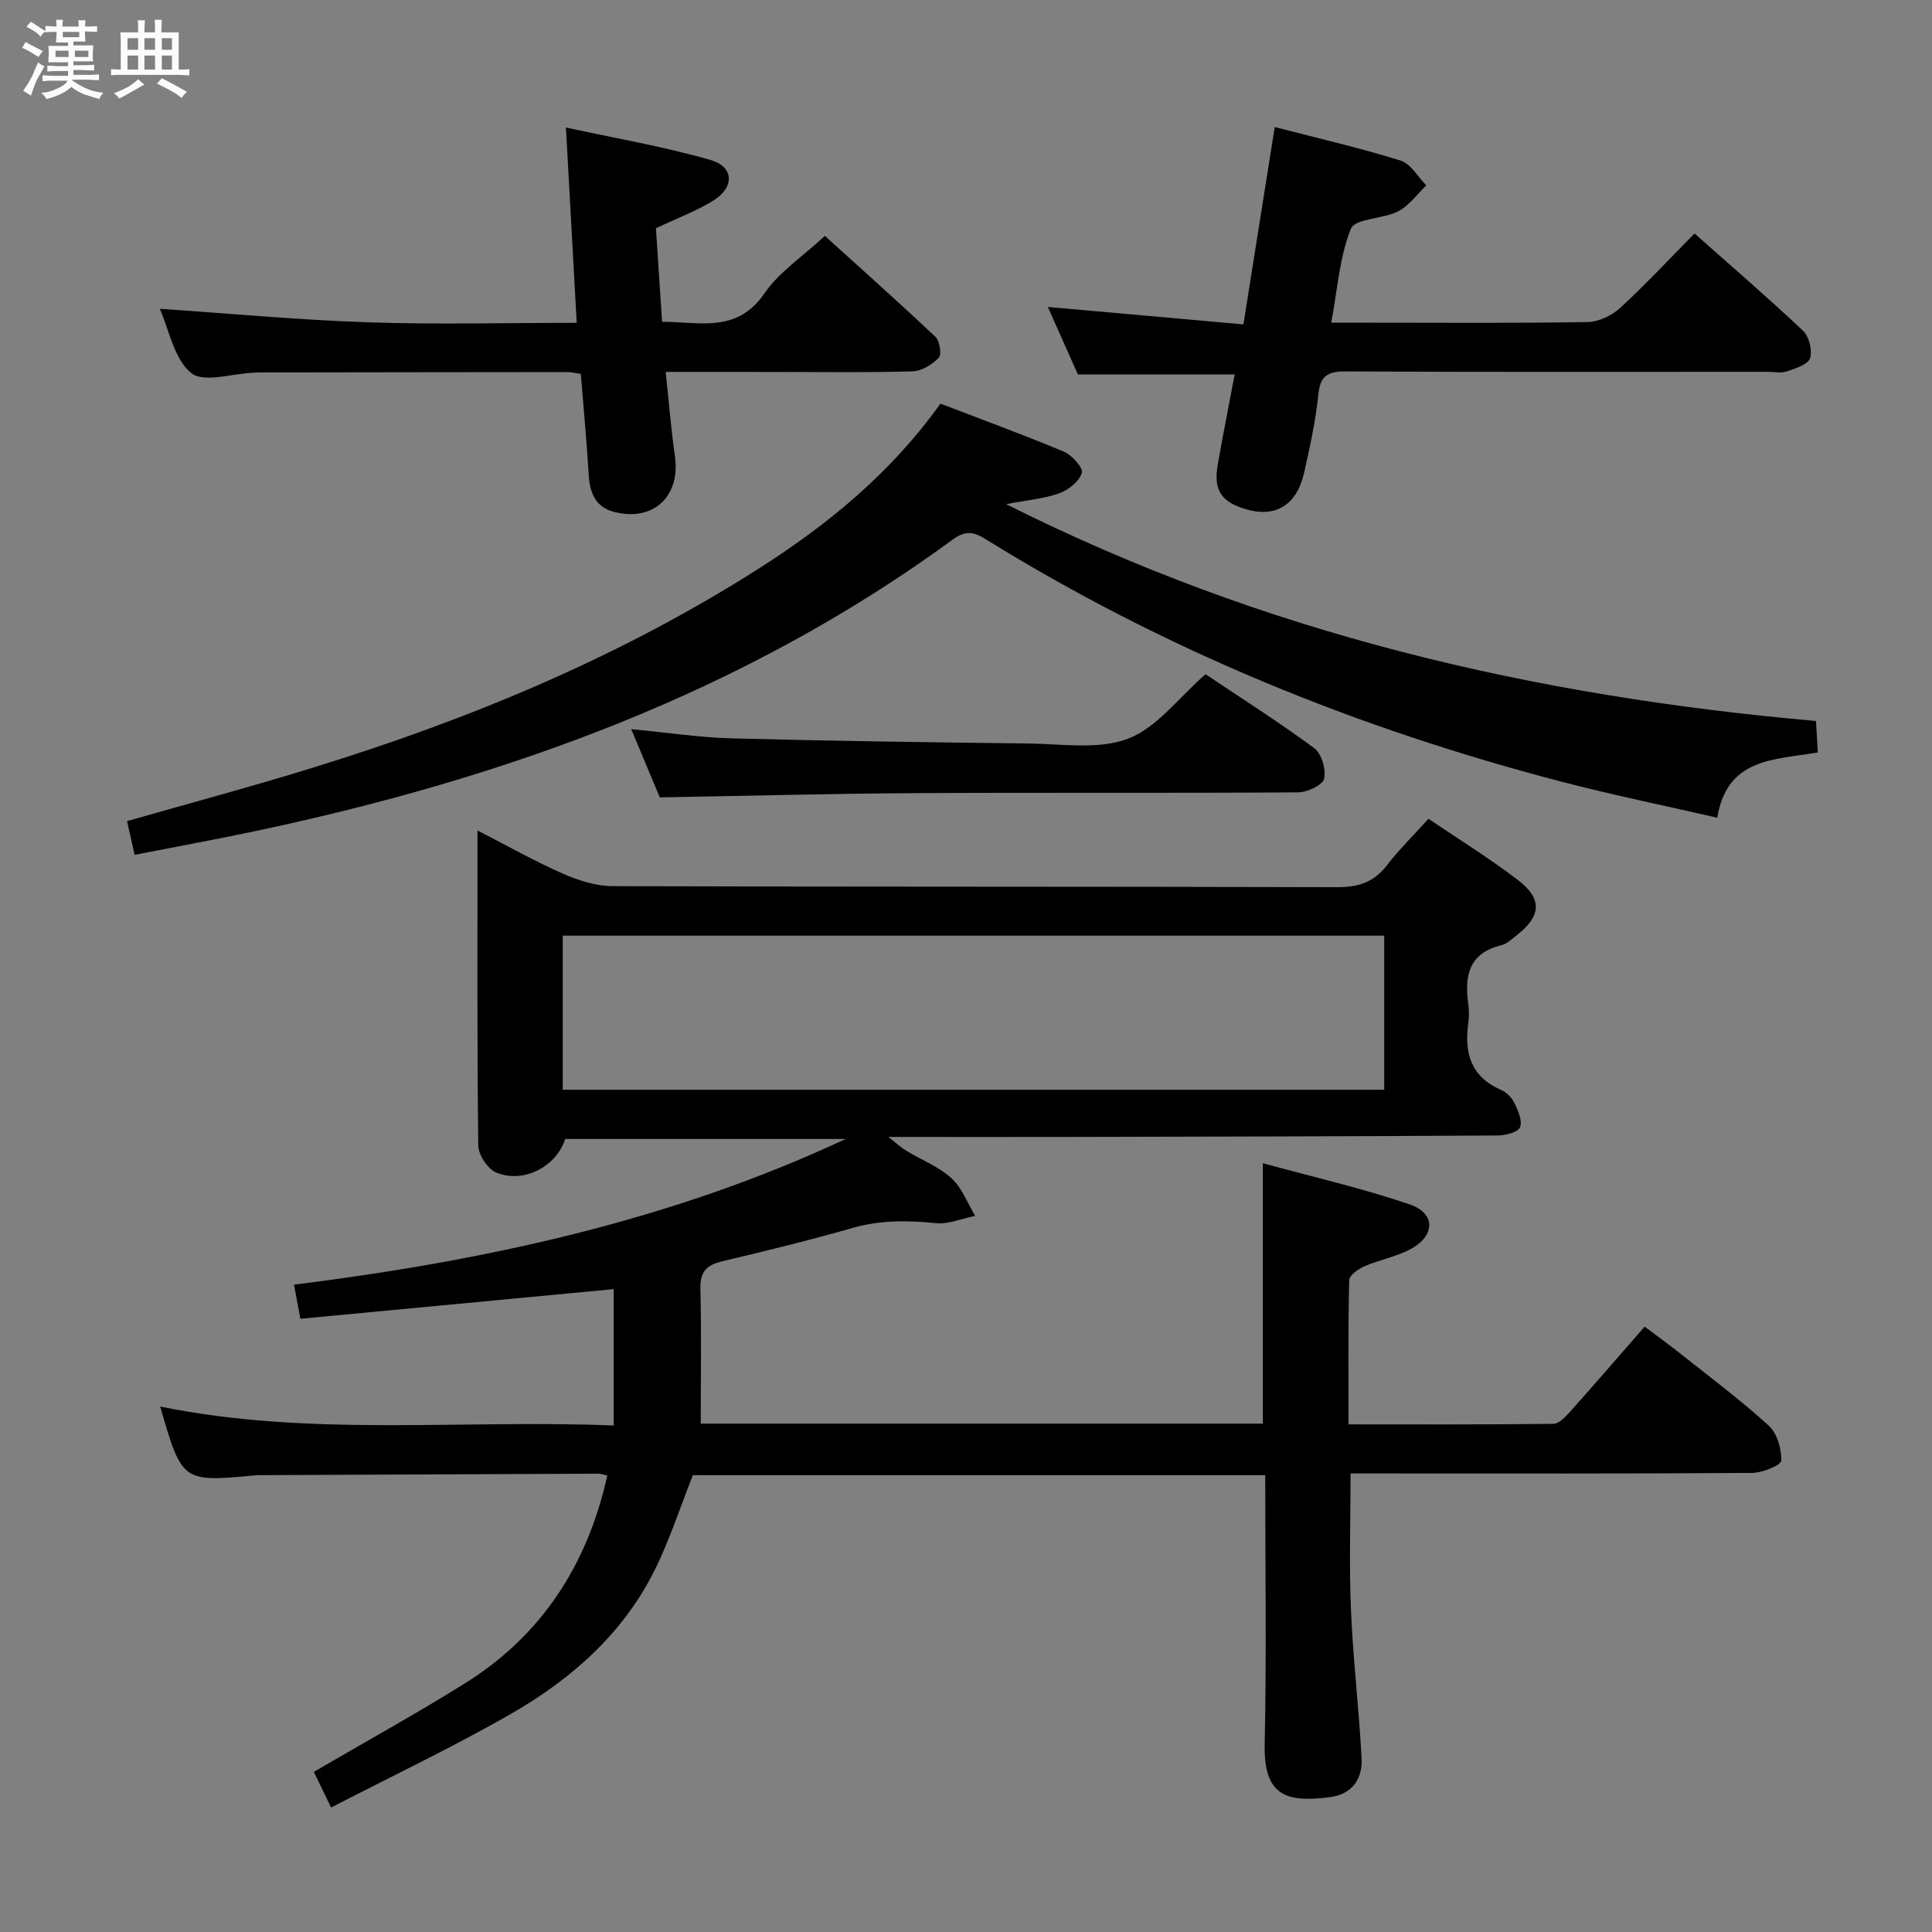 <svg enable-background="new 0 0 400 400" viewBox="0 0 400 400" xmlns="http://www.w3.org/2000/svg"><rect x="0" y="0" width="400" height="400" fill="#808080" stroke="none"/><path d="m6.8 9.5c.6.3 1.3.7 2.1 1.1-.4.4-.7.8-.9 1.2-.7-.4-1.3-.8-1.8-1.1s-1.1-.6-1.6-.8c.2-.4.5-.8.7-1.2.4.2.8.5 1.5.8zm.9 6.9c-.3.6-.5 1.1-.7 1.7s-.4 1.1-.6 1.7c-.6-.4-1.1-.7-1.6-1 .7-1 1.2-1.8 1.5-2.4.3-.5.6-1.1.8-1.7.3-.6.5-1.2.8-1.8.3.3.8.6 1.3.8-.7 1.3-1.2 2.2-1.5 2.7zm.1-11c.4.3 1 .7 1.7 1.1-.5.2-.8.6-1.1 1.1-.5-.6-1-1-1.4-1.2s-.9-.6-1.5-.8c.2-.4.5-.7.9-1.1.5.3.9.6 1.4.9zm10.5 13.1c1 .4 2 .6 3.1.7-.4.4-.7.8-.8 1.3-.9-.2-1.9-.6-3-.9-1-.4-2-.9-2.8-1.6-.5.4-1.1.9-1.9 1.3s-1.9.9-3.3 1.2c-.1-.3-.5-.8-1.1-1.3 1 0 2.1-.3 3.2-.8 1.2-.5 1.9-1 2.3-1.7h-3.2c-.4 0-1 0-2 .1v-1.2c1 0 1.7.1 2 .1h3.3v-1h-2.3c-.2 0-.9 0-2 .1v-1.2c1.2 0 1.9.1 2 .1h2.3v-.8h-4.1c0-.7.1-1.2.1-1.6 0-.5 0-1.1-.1-1.8h4.1v-.7h-2.5c0-.6.1-1.1.1-1.6v-.6h-.5c-.4 0-1 0-1.8.1v-1.3c1.2 0 1.9.1 2.1.1h.2c0-.3 0-.8-.1-1.4h1.4c0 .6-.1 1-.1 1.4h3.4c0-.4 0-.8-.1-1.3h1.5c0 .4-.1.9-.1 1.3.7 0 1.5 0 2.5-.1v1.2c-1 0-1.8-.1-2.5-.1v.6c0 .3 0 .8.1 1.5h-2.5v.8h4.1c0 .7-.1 1.3-.1 1.8s0 1 .1 1.5h-4.1v.8h1.4c.8 0 1.8 0 2.9-.1v1.2c-1 0-1.9-.1-2.8-.1h-1.5v1h3.2c.3 0 1 0 2.1-.1v1.2c-1.1 0-1.8-.1-2.1-.1h-3.4l-.1.1c1.4 1 2.4 1.5 3.4 1.9zm-4.1-6.7v-1.3h-2.7v1.3zm2.2-4.1v-1.1h-3.4v1.1zm1.9 4.1v-1.3h-2.8v1.3z" fill="#fafbfc"/><path d="m37 6.7v2.3 5.4c1 0 1.8 0 2.2-.1v1.3c-.6 0-1.5-.1-2.5-.1h-11.9c-.7 0-1.3 0-1.8.1v-1.3c.5 0 1.1.1 2 .1v-5.2c0-1 0-1.8-.1-2.5h3.7c0-1.3 0-2.1-.1-2.5h1.5c0 .4-.1 1.3-.1 2.5h2.2c0-1.2 0-2.1-.1-2.6h1.5c0 .4-.1 1.3-.1 2.6zm-12.3 13.7c-.3-.4-.7-.8-1.1-1.1 1.1-.4 2.1-.9 2.9-1.3.8-.5 1.5-1 2.1-1.6.4.4.9.8 1.3 1.1-2.5 1.4-4.2 2.4-5.2 2.9zm3.9-10.1v-2.4h-2.2v2.4zm0 4.1v-2.9h-2.2v2.9zm3.5-4.1v-2.4h-2.2v2.4zm0 4.1v-2.9h-2.2v2.9zm.4 2.9 1-1.1c.6.3 1.4.7 2.5 1.3s2 1.1 2.7 1.5c-.4.4-.8.8-1.1 1.3-.8-.8-2.5-1.7-5.1-3zm3.1-7v-2.4h-2.1v2.4zm0 4.1v-2.9h-2.1v2.9z" fill="#fafbfc"/><g fill="#000001"><path d="m145.08 294.75h116.38c0-17.64 0-35.17 0-53.92 10.25 2.81 20.52 5.16 30.44 8.54 5.3 1.81 5.28 6.37.33 9.14-2.99 1.67-6.56 2.28-9.74 3.66-1.27.55-3.13 1.87-3.15 2.88-.24 9.78-.14 19.57-.14 29.85 14.51 0 28.46.06 42.41-.11 1.17-.01 2.5-1.44 3.44-2.49 5.1-5.7 10.09-11.5 15.45-17.63 2.57 1.93 5.08 3.73 7.49 5.65 6.13 4.87 12.42 9.57 18.19 14.83 1.74 1.59 2.69 4.82 2.61 7.25-.03.96-3.89 2.53-6.01 2.55-25.83.18-51.67.11-77.5.11-1.8 0-3.61 0-5.66 0 0 9.68-.31 18.95.08 28.2.43 10.28 1.67 20.53 2.2 30.81.22 4.23-1.95 7.42-6.54 8.01-8.84 1.14-13.75-.1-13.52-10.89.39-18.47.11-36.95.11-55.77-39.78 0-79.2 0-118.5 0-2.6 6.54-4.77 13.35-7.92 19.68-6.52 13.09-17.16 22.5-29.58 29.64-12.03 6.92-24.61 12.88-37.4 19.49-1.6-3.31-2.65-5.48-3.57-7.39 10.61-6.19 21.08-11.96 31.2-18.27 15.92-9.93 25.4-24.48 29.56-43.07-.69-.15-1.27-.4-1.84-.39-23.16.09-46.32.2-69.49.3-.5 0-1-.01-1.5.04-15.22 1.42-15.22 1.42-19.74-14.24 30.94 6.32 62.1 2.65 93.89 3.92 0-9.82 0-19.16 0-28.23-21.41 2.03-43.03 4.07-64.87 6.14-.5-2.69-.86-4.59-1.32-7.06 39.51-4.95 77.97-13.22 114.23-30.17-19.36 0-38.72 0-58.09 0-1.76 5.68-8.62 9.33-14.29 6.94-1.77-.74-3.68-3.67-3.7-5.62-.26-21.49-.16-42.99-.16-65.19 6.22 3.19 11.81 6.36 17.67 8.94 3.23 1.42 6.89 2.58 10.36 2.59 50 .16 100 .06 150 .21 4.37.01 7.56-1.03 10.25-4.52 2.52-3.28 5.51-6.2 8.61-9.64 6.31 4.28 12.68 8.21 18.59 12.73 5.03 3.85 4.73 7.43-.23 11.31-1.05.82-2.11 1.86-3.33 2.16-6.7 1.64-7.59 6.35-6.79 12.13.18 1.31.18 2.68 0 3.99-.84 6.12.5 11.06 6.72 13.78 1.14.5 2.28 1.6 2.82 2.71.76 1.57 1.71 3.71 1.18 5.04-.42 1.04-2.97 1.71-4.59 1.72-29.66.18-59.33.24-88.99.3-11.97.03-23.94 0-37.2 0 1.84 1.44 2.7 2.26 3.7 2.86 3.13 1.89 6.71 3.27 9.35 5.68 2.19 1.99 3.32 5.16 4.92 7.81-2.73.54-5.52 1.76-8.17 1.5-5.83-.59-11.44-.65-17.17.98-8.93 2.56-17.97 4.77-27.01 6.91-3.25.77-4.63 2.16-4.54 5.71.23 9.13.07 18.25.07 27.91zm141.51-69.13c0-10.94 0-21.33 0-31.9-56.9 0-113.46 0-170.08 0v31.9z"/><path d="m27.88 176.98c-.58-2.54-1.07-4.73-1.58-6.97 13.09-3.75 25.88-7.17 38.52-11.08 32.52-10.04 63.77-23.01 92.55-41.39 14.25-9.1 27.18-19.75 37.34-33.97 8.62 3.31 17.18 6.43 25.57 9.95 1.67.7 4.03 3.37 3.71 4.38-.55 1.76-2.74 3.52-4.63 4.21-3.05 1.12-6.42 1.38-11.05 2.27 53.48 26.85 109.32 39.77 167.67 44.89.13 2.16.25 4.22.38 6.51-8.89 1.56-18.77 1.03-20.82 13.52-11.03-2.53-21.69-4.71-32.2-7.45-42.25-11.01-82.31-27.29-119.47-50.34-2.56-1.59-4.29-1.51-6.59.18-43.24 31.65-92.34 49.34-144.22 60.34-8.13 1.72-16.28 3.21-25.18 4.95z"/><path d="m137.82 77c.68 6.33 1.13 11.95 1.92 17.52 1.18 8.28-4.55 13.61-12.69 11.44-3.76-1-4.94-3.94-5.16-7.61-.42-6.95-1.07-13.89-1.64-20.94-1.17-.17-1.96-.38-2.75-.38-21.32.01-42.64.05-63.97.08-.33 0-.67.04-1 .05-4.44.17-10.39 2.17-12.96.06-3.55-2.92-4.55-8.94-6.49-13.29 14.45.98 28.78 2.32 43.13 2.8 14.25.48 28.53.11 43.19.11-.74-13.5-1.45-26.36-2.23-40.44 10.2 2.22 20.23 3.93 29.95 6.73 4.9 1.41 4.97 5.69.53 8.42-3.5 2.15-7.42 3.61-11.85 5.71.4 6.06.83 12.45 1.28 19.36 7.8.01 15.48 2.43 21.19-5.88 3.03-4.41 7.86-7.58 12.51-11.9 7.31 6.62 15.21 13.65 22.89 20.9.89.84 1.33 3.65.69 4.32-1.34 1.41-3.52 2.77-5.39 2.82-9.15.28-18.32.13-27.48.13-7.62-.01-15.25-.01-23.67-.01z"/><path d="m255.62 77.53c-10.97 0-21.41 0-32.45 0-1.9-4.27-4.04-9.07-6.23-13.98 13.53 1.21 26.79 2.39 40.5 3.61 2.21-13.94 4.29-27.09 6.48-40.86 9.16 2.38 17.7 4.34 26.05 6.94 2.11.66 3.57 3.37 5.33 5.14-1.92 1.83-3.56 4.21-5.82 5.37-3.15 1.62-8.91 1.46-9.78 3.59-2.37 5.83-2.77 12.46-4.08 19.47h8.09c14.99 0 29.98.12 44.96-.13 2.29-.04 5.01-1.32 6.73-2.9 5.25-4.81 10.11-10.05 15.43-15.44 7.69 6.82 15.23 13.31 22.46 20.13 1.26 1.19 1.98 4.07 1.46 5.69-.43 1.31-3.02 2.12-4.8 2.73-1.19.41-2.64.09-3.97.09-29.14 0-58.28.07-87.42-.08-3.77-.02-5.23.97-5.62 4.84-.55 5.43-1.74 10.8-2.94 16.14-1.51 6.71-5.93 9.36-12.05 7.55-5.15-1.52-6.76-3.99-5.82-9.27 1.08-6.17 2.3-12.34 3.49-18.63z"/><path d="m136.6 165.09c-1.75-4.18-3.72-8.89-5.91-14.13 7.36.7 14.08 1.73 20.83 1.91 20.45.54 40.91.83 61.37 1.06 6.95.08 14.55 1.34 20.68-1 5.97-2.28 10.45-8.48 16.02-13.34 7.53 5.05 15.21 9.91 22.51 15.31 1.53 1.13 2.49 4.43 2.04 6.34-.31 1.32-3.48 2.79-5.38 2.81-26.47.18-52.94.01-79.42.16-17.44.1-34.87.57-52.74.88z"/></g></svg>